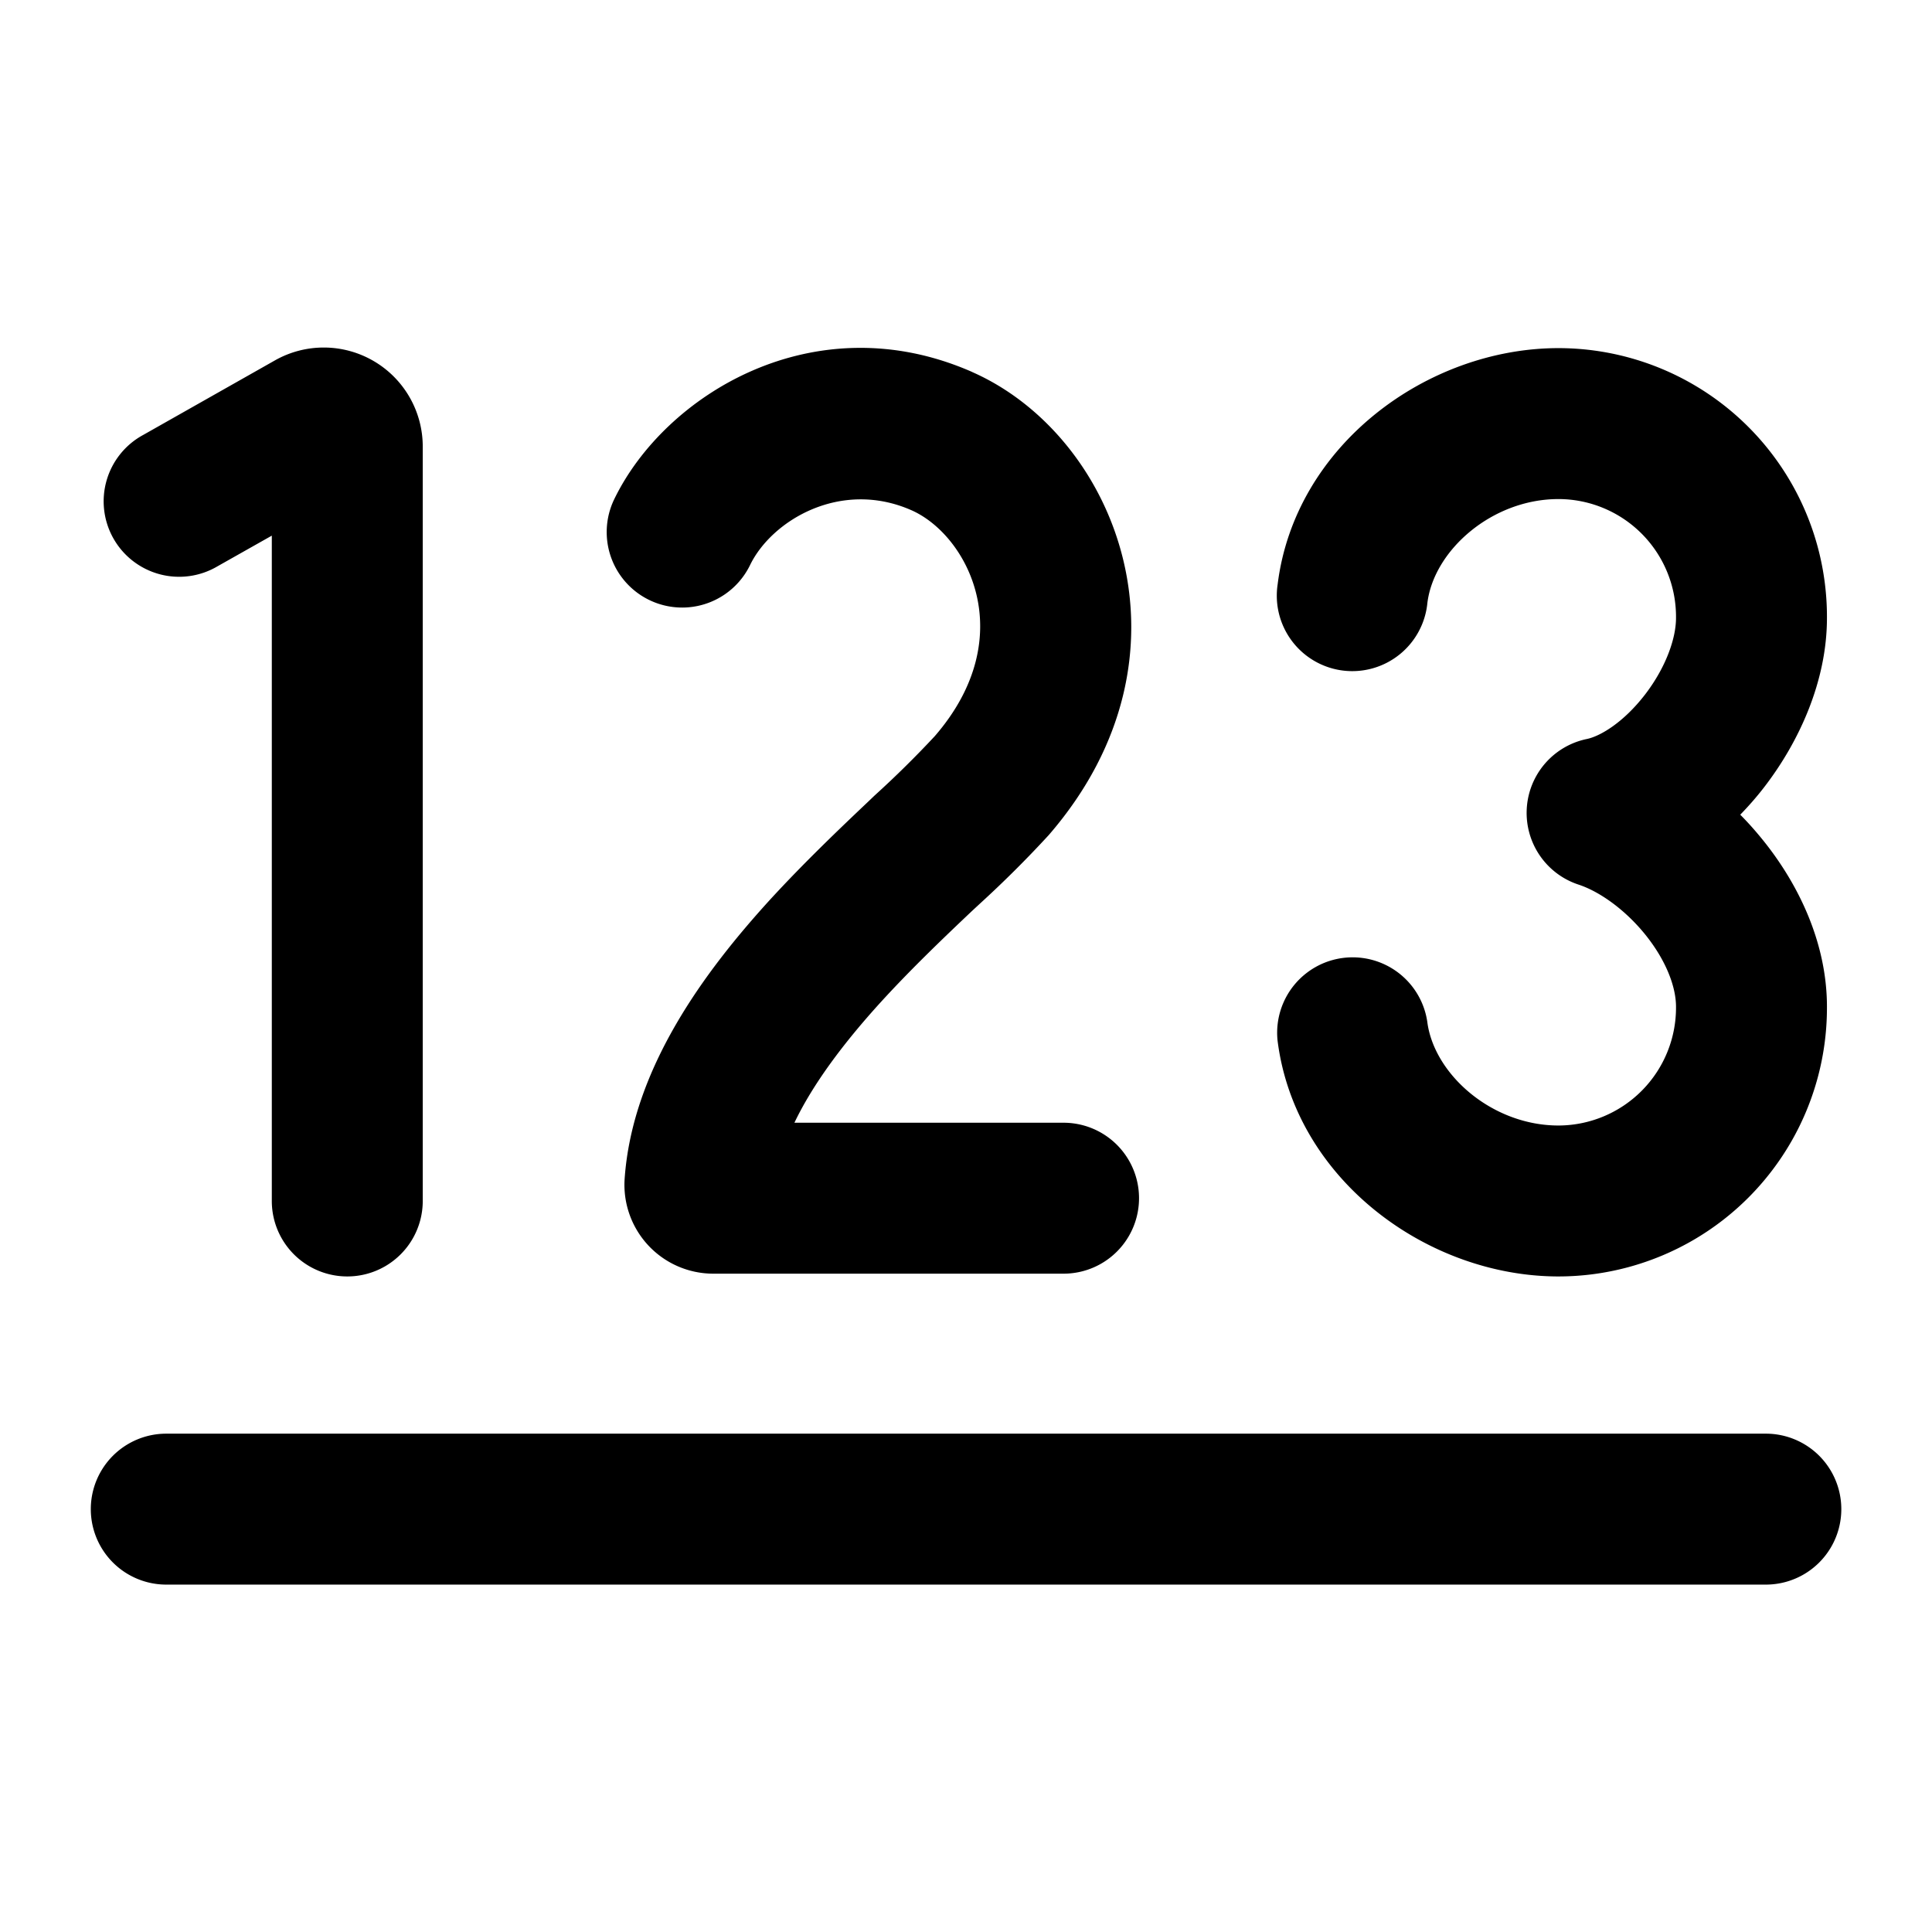 <svg xmlns="http://www.w3.org/2000/svg" width="16" height="16" fill="currentColor" viewBox="0 0 16 16">
  <path fill="#000" fill-rule="evenodd" d="M2.251 9.946v-5.51l-.45.254a.625.625 0 1 1-.615-1.088l1.092-.618a.82.82 0 0 1 1.223.714v6.248a.625.625 0 0 1-1.25 0ZM8.05 3.08c-1.305-.573-2.543.187-2.963 1.054a.625.625 0 0 0 1.125.545c.18-.37.75-.711 1.335-.454.465.204.911 1.045.194 1.872a8.32 8.32 0 0 1-.5.493l-.048.046c-.245.232-.536.51-.816.815-.535.587-1.14 1.394-1.204 2.311a.736.736 0 0 0 .736.786h2.899a.625.625 0 0 0 0-1.25H6.579c.151-.316.401-.654.72-1.004.246-.269.507-.519.751-.75l.067-.062a9.2 9.2 0 0 0 .568-.566c1.294-1.494.563-3.309-.636-3.836Zm4.857 1.053c-.552 0-1.032.425-1.086.86a.625.625 0 1 1-1.24-.154c.143-1.153 1.24-1.956 2.326-1.956a2.225 2.225 0 0 1 2.223 2.235c0 .52-.228 1.022-.519 1.4-.06.078-.127.155-.199.229.068.068.131.14.19.213.293.364.528.849.528 1.377a2.225 2.225 0 0 1-2.223 2.234c-1.086 0-2.183-.803-2.327-1.955a.625.625 0 0 1 1.24-.155c.055.435.535.86 1.087.86a.976.976 0 0 0 .973-.984c0-.161-.079-.378-.252-.594-.173-.215-.387-.362-.555-.417a.625.625 0 0 1 .069-1.206c.11-.023.301-.135.48-.366.174-.226.258-.467.258-.636a.975.975 0 0 0-.973-.985Zm-11.53 8.99a.625.625 0 1 1 0-1.25h13.247a.625.625 0 0 1 0 1.25H1.376Z" clip-rule="evenodd"/>
</svg>
